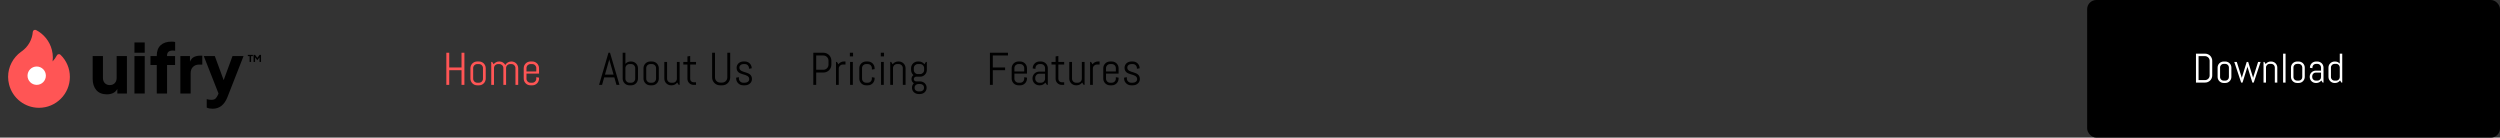 <svg width="1090" height="60" viewBox="0 0 1090 60" fill="none" xmlns="http://www.w3.org/2000/svg">
<rect x="0" y="0" width="1090" height="60" fill="#333333" stroke="none"/>
<path d="M201.223 37V30.604H195.861V37H194.602V22.996H195.861V29.402H201.223V22.996H202.482V37H201.223ZM211.779 34.256C211.779 34.66 211.701 35.04 211.545 35.398C211.395 35.757 211.187 36.069 210.92 36.336C210.653 36.603 210.34 36.815 209.982 36.971C209.624 37.12 209.243 37.195 208.84 37.195H208.039C207.635 37.195 207.255 37.12 206.896 36.971C206.538 36.815 206.226 36.603 205.959 36.336C205.692 36.069 205.48 35.757 205.324 35.398C205.174 35.04 205.1 34.66 205.1 34.256V29.744C205.1 29.34 205.174 28.96 205.324 28.602C205.48 28.244 205.692 27.931 205.959 27.664C206.226 27.397 206.538 27.189 206.896 27.039C207.255 26.883 207.635 26.805 208.039 26.805H208.84C209.243 26.805 209.624 26.883 209.982 27.039C210.34 27.189 210.653 27.397 210.92 27.664C211.187 27.931 211.395 28.244 211.545 28.602C211.701 28.96 211.779 29.34 211.779 29.744V34.256ZM210.578 29.676C210.578 29.435 210.533 29.21 210.441 29.002C210.35 28.787 210.227 28.602 210.07 28.445C209.914 28.289 209.729 28.165 209.514 28.074C209.305 27.983 209.081 27.938 208.84 27.938H208.039C207.798 27.938 207.57 27.983 207.355 28.074C207.147 28.165 206.965 28.289 206.809 28.445C206.652 28.602 206.529 28.787 206.438 29.002C206.346 29.21 206.301 29.435 206.301 29.676V34.324C206.301 34.565 206.346 34.793 206.438 35.008C206.529 35.216 206.652 35.398 206.809 35.555C206.965 35.711 207.147 35.835 207.355 35.926C207.57 36.017 207.798 36.062 208.039 36.062H208.84C209.081 36.062 209.305 36.017 209.514 35.926C209.729 35.835 209.914 35.711 210.07 35.555C210.227 35.398 210.35 35.216 210.441 35.008C210.533 34.793 210.578 34.565 210.578 34.324V29.676ZM224.738 37V29.676C224.738 29.435 224.693 29.21 224.602 29.002C224.51 28.787 224.387 28.602 224.23 28.445C224.074 28.289 223.889 28.165 223.674 28.074C223.465 27.983 223.241 27.938 223 27.938H222.404C222.163 27.938 221.936 27.983 221.721 28.074C221.512 28.165 221.327 28.289 221.164 28.445C221.008 28.602 220.884 28.787 220.793 29.002C220.702 29.21 220.656 29.435 220.656 29.676V37H219.465V29.676C219.465 29.435 219.419 29.21 219.328 29.002C219.237 28.787 219.11 28.602 218.947 28.445C218.791 28.289 218.605 28.165 218.391 28.074C218.182 27.983 217.958 27.938 217.717 27.938H217.121C216.88 27.938 216.652 27.983 216.438 28.074C216.229 28.165 216.047 28.289 215.891 28.445C215.734 28.602 215.611 28.787 215.52 29.002C215.428 29.21 215.383 29.435 215.383 29.676V37H214.182V27H214.582L215.236 28.016C215.51 27.645 215.852 27.352 216.262 27.137C216.678 26.915 217.131 26.805 217.619 26.805H217.717C218.283 26.805 218.794 26.945 219.25 27.225C219.706 27.505 220.057 27.876 220.305 28.338C220.428 28.11 220.581 27.902 220.764 27.713C220.946 27.524 221.148 27.365 221.369 27.234C221.59 27.098 221.831 26.994 222.092 26.922C222.352 26.844 222.622 26.805 222.902 26.805H223C223.404 26.805 223.785 26.883 224.143 27.039C224.501 27.189 224.813 27.397 225.08 27.664C225.347 27.931 225.555 28.244 225.705 28.602C225.861 28.96 225.939 29.34 225.939 29.744V37H224.738ZM235.021 34.256C235.021 34.66 234.943 35.04 234.787 35.398C234.637 35.757 234.429 36.069 234.162 36.336C233.895 36.603 233.583 36.815 233.225 36.971C232.867 37.12 232.486 37.195 232.082 37.195H231.281C230.878 37.195 230.497 37.12 230.139 36.971C229.781 36.815 229.468 36.603 229.201 36.336C228.934 36.069 228.723 35.757 228.566 35.398C228.417 35.04 228.342 34.66 228.342 34.256V29.744C228.342 29.34 228.417 28.96 228.566 28.602C228.723 28.244 228.934 27.931 229.201 27.664C229.468 27.397 229.781 27.189 230.139 27.039C230.497 26.883 230.878 26.805 231.281 26.805H232.082C232.486 26.805 232.867 26.883 233.225 27.039C233.583 27.189 233.895 27.397 234.162 27.664C234.429 27.931 234.637 28.244 234.787 28.602C234.943 28.96 235.021 29.34 235.021 29.744V32.098H229.543V34.324C229.543 34.565 229.589 34.793 229.68 35.008C229.771 35.216 229.895 35.398 230.051 35.555C230.207 35.711 230.389 35.835 230.598 35.926C230.812 36.017 231.04 36.062 231.281 36.062H232.082C232.323 36.062 232.548 36.017 232.756 35.926C232.971 35.835 233.156 35.711 233.312 35.555C233.469 35.398 233.592 35.216 233.684 35.008C233.775 34.793 233.82 34.565 233.82 34.324V33.66L235.021 33.855V34.256ZM233.82 29.676C233.82 29.435 233.775 29.21 233.684 29.002C233.592 28.787 233.469 28.602 233.312 28.445C233.156 28.289 232.971 28.165 232.756 28.074C232.548 27.983 232.323 27.938 232.082 27.938H231.281C231.04 27.938 230.812 27.983 230.598 28.074C230.389 28.165 230.207 28.289 230.051 28.445C229.895 28.602 229.771 28.787 229.68 29.002C229.589 29.21 229.543 29.435 229.543 29.676V31.16H233.82V29.676Z" fill="#FF5555"/>
<path d="M267.855 33.738H263.422L262.504 37H261.195L265.297 22.996H265.961L270.082 37H268.783L267.855 33.738ZM263.764 32.537H267.523L265.678 26.082L265.639 25.564L265.6 26.082L263.764 32.537ZM278.158 34.256C278.158 34.66 278.08 35.04 277.924 35.398C277.774 35.757 277.566 36.069 277.299 36.336C277.032 36.603 276.719 36.815 276.361 36.971C276.003 37.12 275.622 37.195 275.219 37.195H274.418C274.014 37.195 273.633 37.12 273.275 36.971C272.917 36.815 272.605 36.603 272.338 36.336C272.071 36.069 271.859 35.757 271.703 35.398C271.553 35.04 271.479 34.66 271.479 34.256V22.996H272.68V27.84C272.953 27.514 273.282 27.26 273.666 27.078C274.05 26.896 274.467 26.805 274.916 26.805H275.219C275.622 26.805 276.003 26.883 276.361 27.039C276.719 27.189 277.032 27.397 277.299 27.664C277.566 27.931 277.774 28.244 277.924 28.602C278.08 28.96 278.158 29.34 278.158 29.744V34.256ZM276.957 29.676C276.957 29.435 276.911 29.21 276.82 29.002C276.729 28.787 276.605 28.602 276.449 28.445C276.293 28.289 276.107 28.165 275.893 28.074C275.684 27.983 275.46 27.938 275.219 27.938H274.418C274.177 27.938 273.949 27.983 273.734 28.074C273.526 28.165 273.344 28.289 273.188 28.445C273.031 28.602 272.908 28.787 272.816 29.002C272.725 29.21 272.68 29.435 272.68 29.676V34.324C272.68 34.565 272.725 34.793 272.816 35.008C272.908 35.216 273.031 35.398 273.188 35.555C273.344 35.711 273.526 35.835 273.734 35.926C273.949 36.017 274.177 36.062 274.418 36.062H275.219C275.46 36.062 275.684 36.017 275.893 35.926C276.107 35.835 276.293 35.711 276.449 35.555C276.605 35.398 276.729 35.216 276.82 35.008C276.911 34.793 276.957 34.565 276.957 34.324V29.676ZM287.24 34.256C287.24 34.66 287.162 35.04 287.006 35.398C286.856 35.757 286.648 36.069 286.381 36.336C286.114 36.603 285.801 36.815 285.443 36.971C285.085 37.12 284.704 37.195 284.301 37.195H283.5C283.096 37.195 282.715 37.12 282.357 36.971C281.999 36.815 281.687 36.603 281.42 36.336C281.153 36.069 280.941 35.757 280.785 35.398C280.635 35.04 280.561 34.66 280.561 34.256V29.744C280.561 29.34 280.635 28.96 280.785 28.602C280.941 28.244 281.153 27.931 281.42 27.664C281.687 27.397 281.999 27.189 282.357 27.039C282.715 26.883 283.096 26.805 283.5 26.805H284.301C284.704 26.805 285.085 26.883 285.443 27.039C285.801 27.189 286.114 27.397 286.381 27.664C286.648 27.931 286.856 28.244 287.006 28.602C287.162 28.96 287.24 29.34 287.24 29.744V34.256ZM286.039 29.676C286.039 29.435 285.993 29.21 285.902 29.002C285.811 28.787 285.688 28.602 285.531 28.445C285.375 28.289 285.189 28.165 284.975 28.074C284.766 27.983 284.542 27.938 284.301 27.938H283.5C283.259 27.938 283.031 27.983 282.816 28.074C282.608 28.165 282.426 28.289 282.27 28.445C282.113 28.602 281.99 28.787 281.898 29.002C281.807 29.21 281.762 29.435 281.762 29.676V34.324C281.762 34.565 281.807 34.793 281.898 35.008C281.99 35.216 282.113 35.398 282.27 35.555C282.426 35.711 282.608 35.835 282.816 35.926C283.031 36.017 283.259 36.062 283.5 36.062H284.301C284.542 36.062 284.766 36.017 284.975 35.926C285.189 35.835 285.375 35.711 285.531 35.555C285.688 35.398 285.811 35.216 285.902 35.008C285.993 34.793 286.039 34.565 286.039 34.324V29.676ZM295.922 37L295.258 35.984C294.984 36.355 294.643 36.652 294.232 36.873C293.822 37.088 293.373 37.195 292.885 37.195H292.582C292.178 37.195 291.798 37.12 291.439 36.971C291.081 36.815 290.769 36.603 290.502 36.336C290.235 36.069 290.023 35.757 289.867 35.398C289.717 35.04 289.643 34.66 289.643 34.256V27H290.844V34.324C290.844 34.565 290.889 34.793 290.98 35.008C291.072 35.216 291.195 35.398 291.352 35.555C291.508 35.711 291.69 35.835 291.898 35.926C292.113 36.017 292.341 36.062 292.582 36.062H293.383C293.624 36.062 293.848 36.017 294.057 35.926C294.271 35.835 294.457 35.711 294.613 35.555C294.77 35.398 294.893 35.216 294.984 35.008C295.076 34.793 295.121 34.565 295.121 34.324V27H296.322V37H295.922ZM302.367 37C302.003 37 301.658 36.932 301.332 36.795C301.013 36.658 300.733 36.469 300.492 36.228C300.258 35.988 300.069 35.708 299.926 35.389C299.789 35.07 299.721 34.728 299.721 34.363V28.143H297.924V27H299.721V24.598L300.922 24.402V27H303.461V28.143H300.922V34.422C300.922 34.624 300.958 34.812 301.029 34.988C301.107 35.158 301.212 35.307 301.342 35.438C301.472 35.568 301.625 35.672 301.801 35.75C301.977 35.822 302.165 35.857 302.367 35.857H303.461V37H302.367ZM318.363 33.758C318.363 34.233 318.272 34.679 318.09 35.096C317.914 35.512 317.67 35.877 317.357 36.19C317.045 36.502 316.68 36.749 316.264 36.932C315.847 37.107 315.401 37.195 314.926 37.195H313.93C313.454 37.195 313.005 37.107 312.582 36.932C312.165 36.749 311.801 36.502 311.488 36.19C311.176 35.877 310.928 35.512 310.746 35.096C310.57 34.679 310.482 34.233 310.482 33.758V22.996H311.742V33.758C311.742 34.07 311.801 34.363 311.918 34.637C312.035 34.904 312.195 35.141 312.396 35.35C312.605 35.551 312.842 35.711 313.109 35.828C313.383 35.945 313.676 36.004 313.988 36.004H314.867C315.18 36.004 315.469 35.945 315.736 35.828C316.01 35.711 316.247 35.551 316.449 35.35C316.651 35.141 316.811 34.904 316.928 34.637C317.045 34.363 317.104 34.07 317.104 33.758V22.996H318.363V33.758ZM327.846 34.461C327.846 34.865 327.764 35.236 327.602 35.574C327.439 35.906 327.217 36.193 326.938 36.434C326.658 36.675 326.332 36.863 325.961 37C325.596 37.13 325.212 37.195 324.809 37.195H324.008C323.604 37.195 323.217 37.12 322.846 36.971C322.481 36.815 322.159 36.603 321.879 36.336C321.605 36.069 321.384 35.757 321.215 35.398C321.052 35.04 320.971 34.66 320.971 34.256V33.855L322.172 33.66V34.324C322.172 34.565 322.221 34.793 322.318 35.008C322.423 35.216 322.559 35.398 322.729 35.555C322.898 35.711 323.093 35.835 323.314 35.926C323.536 36.017 323.767 36.062 324.008 36.062H324.809C325.049 36.062 325.281 36.027 325.502 35.955C325.723 35.883 325.919 35.783 326.088 35.652C326.264 35.516 326.4 35.353 326.498 35.164C326.602 34.975 326.654 34.76 326.654 34.52C326.654 34.161 326.576 33.868 326.42 33.641C326.264 33.413 326.055 33.224 325.795 33.074C325.541 32.918 325.248 32.791 324.916 32.693C324.59 32.589 324.255 32.488 323.91 32.391C323.565 32.286 323.227 32.169 322.895 32.039C322.569 31.909 322.276 31.74 322.016 31.531C321.762 31.316 321.557 31.049 321.4 30.73C321.244 30.412 321.166 30.014 321.166 29.539C321.166 29.135 321.244 28.768 321.4 28.436C321.557 28.097 321.768 27.807 322.035 27.566C322.302 27.326 322.611 27.14 322.963 27.01C323.321 26.873 323.702 26.805 324.105 26.805H324.809C325.212 26.805 325.593 26.883 325.951 27.039C326.309 27.189 326.622 27.397 326.889 27.664C327.156 27.931 327.364 28.244 327.514 28.602C327.67 28.96 327.748 29.34 327.748 29.744V29.783L326.547 29.979V29.676C326.547 29.435 326.501 29.21 326.41 29.002C326.319 28.787 326.195 28.602 326.039 28.445C325.883 28.289 325.697 28.165 325.482 28.074C325.274 27.983 325.049 27.938 324.809 27.938H324.105C323.865 27.938 323.637 27.973 323.422 28.045C323.214 28.116 323.031 28.221 322.875 28.357C322.719 28.488 322.595 28.647 322.504 28.836C322.413 29.025 322.367 29.24 322.367 29.48C322.367 29.826 322.445 30.109 322.602 30.33C322.758 30.545 322.963 30.727 323.217 30.877C323.477 31.027 323.77 31.154 324.096 31.258C324.428 31.355 324.763 31.46 325.102 31.57C325.447 31.674 325.782 31.795 326.107 31.932C326.439 32.068 326.732 32.244 326.986 32.459C327.247 32.674 327.455 32.944 327.611 33.27C327.768 33.589 327.846 33.986 327.846 34.461Z" fill="black"/>
<path d="M362.482 28.182C362.482 28.657 362.391 29.103 362.209 29.52C362.033 29.936 361.789 30.301 361.477 30.613C361.164 30.926 360.796 31.173 360.373 31.355C359.956 31.531 359.51 31.619 359.035 31.619H355.861V37H354.602V22.996H359.035C359.51 22.996 359.956 23.087 360.373 23.27C360.796 23.445 361.164 23.689 361.477 24.002C361.789 24.314 362.033 24.682 362.209 25.105C362.391 25.522 362.482 25.968 362.482 26.443V28.182ZM361.223 26.443C361.223 26.131 361.164 25.841 361.047 25.574C360.93 25.301 360.767 25.063 360.559 24.861C360.357 24.653 360.119 24.49 359.846 24.373C359.579 24.256 359.289 24.197 358.977 24.197H355.861V30.418H358.977C359.289 30.418 359.579 30.359 359.846 30.242C360.119 30.125 360.357 29.965 360.559 29.764C360.767 29.562 360.93 29.328 361.047 29.061C361.164 28.787 361.223 28.494 361.223 28.182V26.443ZM367.434 28.143C367.193 28.143 366.965 28.188 366.75 28.279C366.542 28.37 366.359 28.494 366.203 28.65C366.047 28.807 365.923 28.992 365.832 29.207C365.741 29.415 365.695 29.64 365.695 29.881V37H364.494V27H364.895L365.549 28.016C365.822 27.645 366.164 27.352 366.574 27.137C366.991 26.915 367.443 26.805 367.932 26.805H368.635V28.143H367.434ZM370.539 24.598V22.996H371.936V24.598H370.539ZM370.637 37V27H371.838V37H370.637ZM381.33 34.256C381.33 34.66 381.252 35.04 381.096 35.398C380.946 35.757 380.738 36.069 380.471 36.336C380.204 36.603 379.891 36.815 379.533 36.971C379.175 37.12 378.794 37.195 378.391 37.195H377.59C377.186 37.195 376.805 37.12 376.447 36.971C376.089 36.815 375.777 36.603 375.51 36.336C375.243 36.069 375.031 35.757 374.875 35.398C374.725 35.04 374.65 34.66 374.65 34.256V29.744C374.65 29.34 374.725 28.96 374.875 28.602C375.031 28.244 375.243 27.931 375.51 27.664C375.777 27.397 376.089 27.189 376.447 27.039C376.805 26.883 377.186 26.805 377.59 26.805H378.391C378.794 26.805 379.175 26.883 379.533 27.039C379.891 27.189 380.204 27.397 380.471 27.664C380.738 27.931 380.946 28.244 381.096 28.602C381.252 28.96 381.33 29.34 381.33 29.744V30.145L380.129 30.34V29.676C380.129 29.435 380.083 29.21 379.992 29.002C379.901 28.787 379.777 28.602 379.621 28.445C379.465 28.289 379.279 28.165 379.064 28.074C378.856 27.983 378.632 27.938 378.391 27.938H377.59C377.349 27.938 377.121 27.983 376.906 28.074C376.698 28.165 376.516 28.289 376.359 28.445C376.203 28.602 376.079 28.787 375.988 29.002C375.897 29.21 375.852 29.435 375.852 29.676V34.324C375.852 34.565 375.897 34.793 375.988 35.008C376.079 35.216 376.203 35.398 376.359 35.555C376.516 35.711 376.698 35.835 376.906 35.926C377.121 36.017 377.349 36.062 377.59 36.062H378.391C378.632 36.062 378.856 36.017 379.064 35.926C379.279 35.835 379.465 35.711 379.621 35.555C379.777 35.398 379.901 35.216 379.992 35.008C380.083 34.793 380.129 34.565 380.129 34.324V33.66L381.33 33.855V34.256ZM384.035 24.598V22.996H385.432V24.598H384.035ZM384.133 37V27H385.334V37H384.133ZM393.625 37V29.676C393.625 29.435 393.579 29.21 393.488 29.002C393.397 28.787 393.273 28.602 393.117 28.445C392.961 28.289 392.775 28.165 392.561 28.074C392.352 27.983 392.128 27.938 391.887 27.938H391.086C390.845 27.938 390.617 27.983 390.402 28.074C390.194 28.165 390.012 28.289 389.855 28.445C389.699 28.602 389.576 28.787 389.484 29.002C389.393 29.21 389.348 29.435 389.348 29.676V37H388.146V27H388.547L389.201 28.016C389.475 27.645 389.816 27.352 390.227 27.137C390.643 26.915 391.096 26.805 391.584 26.805H391.887C392.29 26.805 392.671 26.883 393.029 27.039C393.387 27.189 393.7 27.397 393.967 27.664C394.234 27.931 394.442 28.244 394.592 28.602C394.748 28.96 394.826 29.34 394.826 29.744V37H393.625ZM404.006 38.26C404.006 38.663 403.928 39.035 403.771 39.373C403.622 39.712 403.413 40.001 403.146 40.242C402.88 40.483 402.567 40.669 402.209 40.799C401.851 40.935 401.47 41.004 401.066 41.004H400.568C400.165 41.004 399.784 40.935 399.426 40.799C399.068 40.669 398.755 40.483 398.488 40.242C398.221 40.001 398.01 39.712 397.854 39.373C397.704 39.035 397.629 38.663 397.629 38.26V38.221C397.629 37.83 397.701 37.472 397.844 37.147C397.987 36.821 398.182 36.538 398.43 36.297C398.117 36.108 397.867 35.854 397.678 35.535C397.495 35.21 397.404 34.852 397.404 34.461C397.404 34.109 397.479 33.784 397.629 33.484C397.779 33.178 397.984 32.931 398.244 32.742C397.932 32.469 397.684 32.14 397.502 31.756C397.32 31.372 397.229 30.952 397.229 30.496V29.744C397.229 29.34 397.303 28.96 397.453 28.602C397.609 28.244 397.821 27.931 398.088 27.664C398.355 27.397 398.667 27.189 399.025 27.039C399.383 26.883 399.764 26.805 400.168 26.805H400.666C401.154 26.805 401.604 26.915 402.014 27.137C402.43 27.352 402.775 27.645 403.049 28.016L403.703 27H404.104V30.496C404.104 30.9 404.025 31.281 403.869 31.639C403.719 31.997 403.511 32.309 403.244 32.576C402.977 32.843 402.665 33.055 402.307 33.211C401.949 33.361 401.568 33.435 401.164 33.435H399.426C399.289 33.435 399.159 33.465 399.035 33.523C398.911 33.575 398.801 33.647 398.703 33.738C398.612 33.829 398.54 33.94 398.488 34.07C398.436 34.194 398.41 34.324 398.41 34.461C398.41 34.598 398.436 34.728 398.488 34.852C398.54 34.975 398.612 35.086 398.703 35.184C398.801 35.275 398.911 35.346 399.035 35.398C399.159 35.45 399.289 35.477 399.426 35.477H401.066C401.47 35.477 401.851 35.545 402.209 35.682C402.567 35.812 402.88 35.997 403.146 36.238C403.413 36.479 403.622 36.769 403.771 37.107C403.928 37.446 404.006 37.817 404.006 38.221V38.26ZM402.912 29.676C402.912 29.435 402.867 29.21 402.775 29.002C402.684 28.787 402.557 28.602 402.395 28.445C402.238 28.289 402.053 28.165 401.838 28.074C401.63 27.983 401.405 27.938 401.164 27.938H400.168C399.927 27.938 399.699 27.983 399.484 28.074C399.276 28.165 399.094 28.289 398.938 28.445C398.781 28.602 398.658 28.787 398.566 29.002C398.475 29.21 398.43 29.435 398.43 29.676V30.564C398.43 30.805 398.475 31.033 398.566 31.248C398.658 31.456 398.781 31.639 398.938 31.795C399.094 31.951 399.276 32.075 399.484 32.166C399.699 32.257 399.927 32.303 400.168 32.303H401.164C401.405 32.303 401.63 32.257 401.838 32.166C402.053 32.075 402.238 31.951 402.395 31.795C402.557 31.639 402.684 31.456 402.775 31.248C402.867 31.033 402.912 30.805 402.912 30.564V29.676ZM402.863 38.162C402.863 37.921 402.818 37.703 402.727 37.508C402.635 37.319 402.512 37.16 402.355 37.029C402.199 36.899 402.014 36.798 401.799 36.727C401.59 36.655 401.366 36.619 401.125 36.619H400.51C400.269 36.619 400.041 36.655 399.826 36.727C399.618 36.798 399.436 36.899 399.279 37.029C399.123 37.16 398.999 37.319 398.908 37.508C398.817 37.703 398.771 37.921 398.771 38.162V38.318C398.771 38.559 398.817 38.774 398.908 38.963C398.999 39.152 399.123 39.311 399.279 39.441C399.436 39.578 399.618 39.682 399.826 39.754C400.041 39.825 400.269 39.861 400.51 39.861H401.125C401.366 39.861 401.59 39.825 401.799 39.754C402.014 39.682 402.199 39.578 402.355 39.441C402.512 39.311 402.635 39.152 402.727 38.963C402.818 38.774 402.863 38.559 402.863 38.318V38.162Z" fill="black"/>
<path d="M432.861 24.197V29.402H438.223V30.604H432.861V37H431.602V22.996H439.482V24.197H432.861ZM447.764 34.256C447.764 34.66 447.686 35.04 447.529 35.398C447.38 35.757 447.171 36.069 446.904 36.336C446.637 36.603 446.325 36.815 445.967 36.971C445.609 37.12 445.228 37.195 444.824 37.195H444.023C443.62 37.195 443.239 37.12 442.881 36.971C442.523 36.815 442.21 36.603 441.943 36.336C441.676 36.069 441.465 35.757 441.309 35.398C441.159 35.04 441.084 34.66 441.084 34.256V29.744C441.084 29.34 441.159 28.96 441.309 28.602C441.465 28.244 441.676 27.931 441.943 27.664C442.21 27.397 442.523 27.189 442.881 27.039C443.239 26.883 443.62 26.805 444.023 26.805H444.824C445.228 26.805 445.609 26.883 445.967 27.039C446.325 27.189 446.637 27.397 446.904 27.664C447.171 27.931 447.38 28.244 447.529 28.602C447.686 28.96 447.764 29.34 447.764 29.744V32.098H442.285V34.324C442.285 34.565 442.331 34.793 442.422 35.008C442.513 35.216 442.637 35.398 442.793 35.555C442.949 35.711 443.132 35.835 443.34 35.926C443.555 36.017 443.783 36.062 444.023 36.062H444.824C445.065 36.062 445.29 36.017 445.498 35.926C445.713 35.835 445.898 35.711 446.055 35.555C446.211 35.398 446.335 35.216 446.426 35.008C446.517 34.793 446.562 34.565 446.562 34.324V33.66L447.764 33.855V34.256ZM446.562 29.676C446.562 29.435 446.517 29.21 446.426 29.002C446.335 28.787 446.211 28.602 446.055 28.445C445.898 28.289 445.713 28.165 445.498 28.074C445.29 27.983 445.065 27.938 444.824 27.938H444.023C443.783 27.938 443.555 27.983 443.34 28.074C443.132 28.165 442.949 28.289 442.793 28.445C442.637 28.602 442.513 28.787 442.422 29.002C442.331 29.21 442.285 29.435 442.285 29.676V31.16H446.562V29.676ZM456.445 37L455.781 36.004C455.508 36.362 455.166 36.652 454.756 36.873C454.346 37.088 453.896 37.195 453.408 37.195H453.105C452.702 37.195 452.321 37.12 451.963 36.971C451.605 36.815 451.292 36.603 451.025 36.336C450.758 36.069 450.547 35.757 450.391 35.398C450.241 35.04 450.166 34.66 450.166 34.256V34.158C450.166 33.755 450.241 33.374 450.391 33.016C450.547 32.658 450.758 32.345 451.025 32.078C451.292 31.811 451.605 31.603 451.963 31.453C452.321 31.297 452.702 31.219 453.105 31.219H455.645V29.676C455.645 29.435 455.599 29.21 455.508 29.002C455.417 28.787 455.293 28.602 455.137 28.445C454.98 28.289 454.795 28.165 454.58 28.074C454.372 27.983 454.147 27.938 453.906 27.938H453.203C452.962 27.938 452.734 27.983 452.52 28.074C452.311 28.165 452.129 28.289 451.973 28.445C451.816 28.602 451.693 28.787 451.602 29.002C451.51 29.21 451.465 29.435 451.465 29.676V30.037L450.264 29.842V29.744C450.264 29.34 450.339 28.96 450.488 28.602C450.645 28.244 450.856 27.931 451.123 27.664C451.39 27.397 451.702 27.189 452.061 27.039C452.419 26.883 452.799 26.805 453.203 26.805H453.906C454.31 26.805 454.691 26.883 455.049 27.039C455.407 27.189 455.719 27.397 455.986 27.664C456.253 27.931 456.462 28.244 456.611 28.602C456.768 28.96 456.846 29.34 456.846 29.744V37H456.445ZM455.645 32.156H453.105C452.865 32.156 452.637 32.202 452.422 32.293C452.214 32.384 452.031 32.511 451.875 32.674C451.719 32.83 451.595 33.016 451.504 33.23C451.413 33.439 451.367 33.663 451.367 33.904V34.324C451.367 34.565 451.413 34.793 451.504 35.008C451.595 35.216 451.719 35.398 451.875 35.555C452.031 35.711 452.214 35.835 452.422 35.926C452.637 36.017 452.865 36.062 453.105 36.062H453.906C454.147 36.062 454.372 36.017 454.58 35.926C454.795 35.835 454.98 35.711 455.137 35.555C455.293 35.398 455.417 35.216 455.508 35.008C455.599 34.793 455.645 34.565 455.645 34.324V32.156ZM462.891 37C462.526 37 462.181 36.932 461.855 36.795C461.536 36.658 461.257 36.469 461.016 36.228C460.781 35.988 460.592 35.708 460.449 35.389C460.312 35.07 460.244 34.728 460.244 34.363V28.143H458.447V27H460.244V24.598L461.445 24.402V27H463.984V28.143H461.445V34.422C461.445 34.624 461.481 34.812 461.553 34.988C461.631 35.158 461.735 35.307 461.865 35.438C461.995 35.568 462.148 35.672 462.324 35.75C462.5 35.822 462.689 35.857 462.891 35.857H463.984V37H462.891ZM472.48 37L471.816 35.984C471.543 36.355 471.201 36.652 470.791 36.873C470.381 37.088 469.932 37.195 469.443 37.195H469.141C468.737 37.195 468.356 37.12 467.998 36.971C467.64 36.815 467.327 36.603 467.061 36.336C466.794 36.069 466.582 35.757 466.426 35.398C466.276 35.04 466.201 34.66 466.201 34.256V27H467.402V34.324C467.402 34.565 467.448 34.793 467.539 35.008C467.63 35.216 467.754 35.398 467.91 35.555C468.066 35.711 468.249 35.835 468.457 35.926C468.672 36.017 468.9 36.062 469.141 36.062H469.941C470.182 36.062 470.407 36.017 470.615 35.926C470.83 35.835 471.016 35.711 471.172 35.555C471.328 35.398 471.452 35.216 471.543 35.008C471.634 34.793 471.68 34.565 471.68 34.324V27H472.881V37H472.48ZM478.223 28.143C477.982 28.143 477.754 28.188 477.539 28.279C477.331 28.37 477.148 28.494 476.992 28.65C476.836 28.807 476.712 28.992 476.621 29.207C476.53 29.415 476.484 29.64 476.484 29.881V37H475.283V27H475.684L476.338 28.016C476.611 27.645 476.953 27.352 477.363 27.137C477.78 26.915 478.232 26.805 478.721 26.805H479.424V28.143H478.223ZM487.705 34.256C487.705 34.66 487.627 35.04 487.471 35.398C487.321 35.757 487.113 36.069 486.846 36.336C486.579 36.603 486.266 36.815 485.908 36.971C485.55 37.12 485.169 37.195 484.766 37.195H483.965C483.561 37.195 483.18 37.12 482.822 36.971C482.464 36.815 482.152 36.603 481.885 36.336C481.618 36.069 481.406 35.757 481.25 35.398C481.1 35.04 481.025 34.66 481.025 34.256V29.744C481.025 29.34 481.1 28.96 481.25 28.602C481.406 28.244 481.618 27.931 481.885 27.664C482.152 27.397 482.464 27.189 482.822 27.039C483.18 26.883 483.561 26.805 483.965 26.805H484.766C485.169 26.805 485.55 26.883 485.908 27.039C486.266 27.189 486.579 27.397 486.846 27.664C487.113 27.931 487.321 28.244 487.471 28.602C487.627 28.96 487.705 29.34 487.705 29.744V32.098H482.227V34.324C482.227 34.565 482.272 34.793 482.363 35.008C482.454 35.216 482.578 35.398 482.734 35.555C482.891 35.711 483.073 35.835 483.281 35.926C483.496 36.017 483.724 36.062 483.965 36.062H484.766C485.007 36.062 485.231 36.017 485.439 35.926C485.654 35.835 485.84 35.711 485.996 35.555C486.152 35.398 486.276 35.216 486.367 35.008C486.458 34.793 486.504 34.565 486.504 34.324V33.66L487.705 33.855V34.256ZM486.504 29.676C486.504 29.435 486.458 29.21 486.367 29.002C486.276 28.787 486.152 28.602 485.996 28.445C485.84 28.289 485.654 28.165 485.439 28.074C485.231 27.983 485.007 27.938 484.766 27.938H483.965C483.724 27.938 483.496 27.983 483.281 28.074C483.073 28.165 482.891 28.289 482.734 28.445C482.578 28.602 482.454 28.787 482.363 29.002C482.272 29.21 482.227 29.435 482.227 29.676V31.16H486.504V29.676ZM496.982 34.461C496.982 34.865 496.901 35.236 496.738 35.574C496.576 35.906 496.354 36.193 496.074 36.434C495.794 36.675 495.469 36.863 495.098 37C494.733 37.13 494.349 37.195 493.945 37.195H493.145C492.741 37.195 492.354 37.12 491.982 36.971C491.618 36.815 491.296 36.603 491.016 36.336C490.742 36.069 490.521 35.757 490.352 35.398C490.189 35.04 490.107 34.66 490.107 34.256V33.855L491.309 33.66V34.324C491.309 34.565 491.357 34.793 491.455 35.008C491.559 35.216 491.696 35.398 491.865 35.555C492.035 35.711 492.23 35.835 492.451 35.926C492.673 36.017 492.904 36.062 493.145 36.062H493.945C494.186 36.062 494.417 36.027 494.639 35.955C494.86 35.883 495.055 35.783 495.225 35.652C495.4 35.516 495.537 35.353 495.635 35.164C495.739 34.975 495.791 34.76 495.791 34.52C495.791 34.161 495.713 33.868 495.557 33.641C495.4 33.413 495.192 33.224 494.932 33.074C494.678 32.918 494.385 32.791 494.053 32.693C493.727 32.589 493.392 32.488 493.047 32.391C492.702 32.286 492.363 32.169 492.031 32.039C491.706 31.909 491.413 31.74 491.152 31.531C490.898 31.316 490.693 31.049 490.537 30.73C490.381 30.412 490.303 30.014 490.303 29.539C490.303 29.135 490.381 28.768 490.537 28.436C490.693 28.097 490.905 27.807 491.172 27.566C491.439 27.326 491.748 27.14 492.1 27.01C492.458 26.873 492.839 26.805 493.242 26.805H493.945C494.349 26.805 494.73 26.883 495.088 27.039C495.446 27.189 495.758 27.397 496.025 27.664C496.292 27.931 496.501 28.244 496.65 28.602C496.807 28.96 496.885 29.34 496.885 29.744V29.783L495.684 29.979V29.676C495.684 29.435 495.638 29.21 495.547 29.002C495.456 28.787 495.332 28.602 495.176 28.445C495.02 28.289 494.834 28.165 494.619 28.074C494.411 27.983 494.186 27.938 493.945 27.938H493.242C493.001 27.938 492.773 27.973 492.559 28.045C492.35 28.116 492.168 28.221 492.012 28.357C491.855 28.488 491.732 28.647 491.641 28.836C491.549 29.025 491.504 29.24 491.504 29.48C491.504 29.826 491.582 30.109 491.738 30.33C491.895 30.545 492.1 30.727 492.354 30.877C492.614 31.027 492.907 31.154 493.232 31.258C493.564 31.355 493.9 31.46 494.238 31.57C494.583 31.674 494.919 31.795 495.244 31.932C495.576 32.068 495.869 32.244 496.123 32.459C496.383 32.674 496.592 32.944 496.748 33.27C496.904 33.589 496.982 33.986 496.982 34.461Z" fill="black"/>
<path d="M108.83 27V24.468H108.046V23.908H110.245V24.468H109.473V27H108.83ZM110.564 27V23.908H111.186L112.344 25.444H112.054L113.179 23.908H113.801V27H113.158V24.618L113.415 24.676L112.224 26.211H112.141L110.991 24.676L111.207 24.618V27H110.564Z" fill="black"/>
<path d="M46.586 41.13C47.622 41.13 48.539 40.941 49.336 40.562C50.132 40.164 50.74 39.566 51.158 38.769V40.772H55.342V24.456H50.859V33.988C50.859 34.924 50.581 35.681 50.023 36.259C49.465 36.817 48.748 37.096 47.871 37.096C46.995 37.096 46.278 36.817 45.72 36.259C45.162 35.681 44.883 34.924 44.883 33.988V24.456H40.401V34.347C40.401 36.379 40.928 38.022 41.984 39.277C43.06 40.513 44.594 41.13 46.586 41.13Z" fill="black"/>
<path d="M58.618 22.991H63.1V18.509H58.618V22.991ZM58.618 40.772H63.1V24.456H58.618V40.772Z" fill="black"/>
<path d="M68.353 40.772H72.835V28.34H76.332V24.456H72.835V24.216C72.835 22.762 73.682 22.035 75.375 22.035C75.654 22.035 75.983 22.065 76.361 22.125V18.3C75.903 18.2 75.375 18.15 74.778 18.15C72.746 18.15 71.162 18.678 70.026 19.734C68.911 20.79 68.353 22.284 68.353 24.216V24.456H65.604V28.34H68.353V40.772Z" fill="black"/>
<path d="M78.637 40.772H83.12V31.986C83.12 30.771 83.458 29.834 84.135 29.177C84.813 28.5 85.699 28.161 86.795 28.161H88.2V24.276H87.243C86.247 24.276 85.361 24.465 84.584 24.844C83.827 25.203 83.239 25.89 82.821 26.906V24.456H78.637V40.772Z" fill="black"/>
<path d="M92.704 47.405C95.692 47.405 97.854 45.702 99.189 42.295L106.181 24.456H101.37L97.515 34.944L93.66 24.456H88.849L95.274 40.772L94.975 41.459C94.736 41.997 94.427 42.475 94.049 42.893C93.67 43.312 93.043 43.521 92.166 43.521C91.449 43.521 90.772 43.421 90.134 43.222V46.897C90.473 47.077 90.861 47.206 91.3 47.286C91.758 47.366 92.226 47.405 92.704 47.405Z" fill="black"/>
<path d="M26.383 23.885C26.156 23.665 25.839 23.565 25.528 23.616C25.216 23.667 24.947 23.863 24.803 24.143C24.306 25.109 23.674 25.996 22.932 26.78C23.006 26.214 23.043 25.644 23.043 25.072C23.043 23.976 22.896 22.847 22.606 21.718C21.653 18.009 19.152 14.871 15.747 13.111C15.45 12.958 15.097 12.963 14.805 13.126C14.514 13.288 14.323 13.585 14.296 13.918C14.031 17.289 12.294 20.356 9.53 22.334C9.493 22.361 9.457 22.387 9.421 22.414C9.345 22.469 9.274 22.521 9.208 22.565C9.198 22.572 9.187 22.579 9.177 22.586C7.439 23.831 6.004 25.49 5.028 27.385C4.037 29.313 3.534 31.382 3.534 33.534C3.534 34.63 3.681 35.758 3.971 36.888C5.501 42.842 10.858 47 17 47C24.425 47 30.466 40.959 30.466 33.534C30.466 29.872 29.016 26.445 26.383 23.885Z" fill="#FF5555"/>
<circle cx="16" cy="33" r="4" fill="white"/>
<rect x="910" width="180" height="60" rx="4" fill="black"/>
<path d="M964.534 32.906C964.534 33.334 964.452 33.735 964.288 34.11C964.13 34.485 963.91 34.813 963.629 35.095C963.348 35.376 963.017 35.599 962.636 35.763C962.261 35.921 961.859 36 961.432 36H957.441V23.396H961.432C961.859 23.396 962.261 23.479 962.636 23.643C963.017 23.801 963.348 24.02 963.629 24.302C963.91 24.583 964.13 24.914 964.288 25.295C964.452 25.67 964.534 26.071 964.534 26.499V32.906ZM963.4 26.499C963.4 26.218 963.348 25.957 963.242 25.717C963.137 25.471 962.99 25.257 962.803 25.075C962.621 24.888 962.407 24.741 962.161 24.636C961.921 24.53 961.66 24.477 961.379 24.477H958.575V34.919H961.379C961.66 34.919 961.921 34.866 962.161 34.761C962.407 34.655 962.621 34.512 962.803 34.33C962.99 34.148 963.137 33.938 963.242 33.697C963.348 33.451 963.4 33.188 963.4 32.906V26.499ZM972.884 33.53C972.884 33.894 972.813 34.236 972.673 34.559C972.538 34.881 972.351 35.162 972.11 35.402C971.87 35.643 971.589 35.833 971.267 35.974C970.944 36.108 970.602 36.176 970.238 36.176H969.518C969.154 36.176 968.812 36.108 968.489 35.974C968.167 35.833 967.886 35.643 967.646 35.402C967.405 35.162 967.215 34.881 967.074 34.559C966.939 34.236 966.872 33.894 966.872 33.53V29.47C966.872 29.106 966.939 28.764 967.074 28.441C967.215 28.119 967.405 27.838 967.646 27.598C967.886 27.357 968.167 27.17 968.489 27.035C968.812 26.895 969.154 26.824 969.518 26.824H970.238C970.602 26.824 970.944 26.895 971.267 27.035C971.589 27.17 971.87 27.357 972.11 27.598C972.351 27.838 972.538 28.119 972.673 28.441C972.813 28.764 972.884 29.106 972.884 29.47V33.53ZM971.803 29.408C971.803 29.191 971.762 28.989 971.68 28.802C971.598 28.608 971.486 28.441 971.346 28.301C971.205 28.16 971.038 28.049 970.845 27.967C970.657 27.885 970.455 27.844 970.238 27.844H969.518C969.301 27.844 969.096 27.885 968.902 27.967C968.715 28.049 968.551 28.16 968.41 28.301C968.27 28.441 968.158 28.608 968.076 28.802C967.994 28.989 967.953 29.191 967.953 29.408V33.592C967.953 33.809 967.994 34.014 968.076 34.207C968.158 34.395 968.27 34.559 968.41 34.699C968.551 34.84 968.715 34.951 968.902 35.033C969.096 35.115 969.301 35.156 969.518 35.156H970.238C970.455 35.156 970.657 35.115 970.845 35.033C971.038 34.951 971.205 34.84 971.346 34.699C971.486 34.559 971.598 34.395 971.68 34.207C971.762 34.014 971.803 33.809 971.803 33.592V29.408ZM982.622 36H982.033L979.924 29.215L979.889 28.749L979.854 29.215L977.744 36H977.146L974.141 27H975.239L977.384 33.803L977.419 34.269L977.454 33.803L979.563 27H980.214L982.314 33.803L982.35 34.269L982.385 33.803L984.529 27H985.628L982.622 36ZM991.824 36V29.408C991.824 29.191 991.783 28.989 991.701 28.802C991.619 28.608 991.508 28.441 991.367 28.301C991.227 28.16 991.06 28.049 990.866 27.967C990.679 27.885 990.477 27.844 990.26 27.844H989.539C989.322 27.844 989.117 27.885 988.924 27.967C988.736 28.049 988.572 28.16 988.432 28.301C988.291 28.441 988.18 28.608 988.098 28.802C988.016 28.989 987.975 29.191 987.975 29.408V36H986.894V27H987.254L987.843 27.914C988.089 27.58 988.396 27.316 988.766 27.123C989.141 26.924 989.548 26.824 989.987 26.824H990.26C990.623 26.824 990.966 26.895 991.288 27.035C991.61 27.17 991.892 27.357 992.132 27.598C992.372 27.838 992.56 28.119 992.694 28.441C992.835 28.764 992.905 29.106 992.905 29.47V36H991.824ZM995.428 36V23.396H996.509V36H995.428ZM1004.88 33.53C1004.88 33.894 1004.81 34.236 1004.67 34.559C1004.53 34.881 1004.34 35.162 1004.1 35.402C1003.86 35.643 1003.58 35.833 1003.26 35.974C1002.94 36.108 1002.59 36.176 1002.23 36.176H1001.51C1001.15 36.176 1000.8 36.108 1000.48 35.974C1000.16 35.833 999.878 35.643 999.638 35.402C999.397 35.162 999.207 34.881 999.066 34.559C998.932 34.236 998.864 33.894 998.864 33.53V29.47C998.864 29.106 998.932 28.764 999.066 28.441C999.207 28.119 999.397 27.838 999.638 27.598C999.878 27.357 1000.16 27.17 1000.48 27.035C1000.8 26.895 1001.15 26.824 1001.51 26.824H1002.23C1002.59 26.824 1002.94 26.895 1003.26 27.035C1003.58 27.17 1003.86 27.357 1004.1 27.598C1004.34 27.838 1004.53 28.119 1004.67 28.441C1004.81 28.764 1004.88 29.106 1004.88 29.47V33.53ZM1003.79 29.408C1003.79 29.191 1003.75 28.989 1003.67 28.802C1003.59 28.608 1003.48 28.441 1003.34 28.301C1003.2 28.16 1003.03 28.049 1002.84 27.967C1002.65 27.885 1002.45 27.844 1002.23 27.844H1001.51C1001.29 27.844 1001.09 27.885 1000.89 27.967C1000.71 28.049 1000.54 28.16 1000.4 28.301C1000.26 28.441 1000.15 28.608 1000.07 28.802C999.986 28.989 999.945 29.191 999.945 29.408V33.592C999.945 33.809 999.986 34.014 1000.07 34.207C1000.15 34.395 1000.26 34.559 1000.4 34.699C1000.54 34.84 1000.71 34.951 1000.89 35.033C1001.09 35.115 1001.29 35.156 1001.51 35.156H1002.23C1002.45 35.156 1002.65 35.115 1002.84 35.033C1003.03 34.951 1003.2 34.84 1003.34 34.699C1003.48 34.559 1003.59 34.395 1003.67 34.207C1003.75 34.014 1003.79 33.809 1003.79 33.592V29.408ZM1012.69 36L1012.09 35.103C1011.85 35.426 1011.54 35.687 1011.17 35.886C1010.8 36.079 1010.4 36.176 1009.96 36.176H1009.68C1009.32 36.176 1008.98 36.108 1008.66 35.974C1008.33 35.833 1008.05 35.643 1007.81 35.402C1007.57 35.162 1007.38 34.881 1007.24 34.559C1007.11 34.236 1007.04 33.894 1007.04 33.53V33.442C1007.04 33.079 1007.11 32.736 1007.24 32.414C1007.38 32.092 1007.57 31.811 1007.81 31.57C1008.05 31.33 1008.33 31.143 1008.66 31.008C1008.98 30.867 1009.32 30.797 1009.68 30.797H1011.97V29.408C1011.97 29.191 1011.93 28.989 1011.85 28.802C1011.76 28.608 1011.65 28.441 1011.51 28.301C1011.37 28.16 1011.2 28.049 1011.01 27.967C1010.82 27.885 1010.62 27.844 1010.4 27.844H1009.77C1009.55 27.844 1009.35 27.885 1009.16 27.967C1008.97 28.049 1008.8 28.16 1008.66 28.301C1008.52 28.441 1008.41 28.608 1008.33 28.802C1008.25 28.989 1008.21 29.191 1008.21 29.408V29.733L1007.13 29.558V29.47C1007.13 29.106 1007.19 28.764 1007.33 28.441C1007.47 28.119 1007.66 27.838 1007.9 27.598C1008.14 27.357 1008.42 27.17 1008.74 27.035C1009.07 26.895 1009.41 26.824 1009.77 26.824H1010.4C1010.77 26.824 1011.11 26.895 1011.43 27.035C1011.75 27.17 1012.04 27.357 1012.28 27.598C1012.52 27.838 1012.7 28.119 1012.84 28.441C1012.98 28.764 1013.05 29.106 1013.05 29.47V36H1012.69ZM1011.97 31.641H1009.68C1009.47 31.641 1009.26 31.682 1009.07 31.764C1008.88 31.846 1008.72 31.96 1008.58 32.106C1008.44 32.247 1008.32 32.414 1008.24 32.607C1008.16 32.795 1008.12 32.997 1008.12 33.214V33.592C1008.12 33.809 1008.16 34.014 1008.24 34.207C1008.32 34.395 1008.44 34.559 1008.58 34.699C1008.72 34.84 1008.88 34.951 1009.07 35.033C1009.26 35.115 1009.47 35.156 1009.68 35.156H1010.4C1010.62 35.156 1010.82 35.115 1011.01 35.033C1011.2 34.951 1011.37 34.84 1011.51 34.699C1011.65 34.559 1011.76 34.395 1011.85 34.207C1011.93 34.014 1011.97 33.809 1011.97 33.592V31.641ZM1020.86 36L1020.27 35.086C1020.02 35.42 1019.71 35.687 1019.34 35.886C1018.97 36.079 1018.57 36.176 1018.13 36.176H1017.86C1017.49 36.176 1017.15 36.108 1016.83 35.974C1016.51 35.833 1016.23 35.643 1015.99 35.402C1015.75 35.162 1015.55 34.881 1015.41 34.559C1015.28 34.236 1015.21 33.894 1015.21 33.53V29.47C1015.21 29.106 1015.28 28.764 1015.41 28.441C1015.55 28.119 1015.75 27.838 1015.99 27.598C1016.23 27.357 1016.51 27.17 1016.83 27.035C1017.15 26.895 1017.49 26.824 1017.86 26.824H1018.13C1018.53 26.824 1018.91 26.906 1019.25 27.07C1019.6 27.234 1019.9 27.463 1020.14 27.756V23.396H1021.22V36H1020.86ZM1020.14 29.408C1020.14 29.191 1020.1 28.989 1020.02 28.802C1019.94 28.608 1019.83 28.441 1019.69 28.301C1019.54 28.16 1019.38 28.049 1019.18 27.967C1019 27.885 1018.79 27.844 1018.58 27.844H1017.86C1017.64 27.844 1017.44 27.885 1017.24 27.967C1017.05 28.049 1016.89 28.16 1016.75 28.301C1016.61 28.441 1016.5 28.608 1016.42 28.802C1016.33 28.989 1016.29 29.191 1016.29 29.408V33.592C1016.29 33.809 1016.33 34.014 1016.42 34.207C1016.5 34.395 1016.61 34.559 1016.75 34.699C1016.89 34.84 1017.05 34.951 1017.24 35.033C1017.44 35.115 1017.64 35.156 1017.86 35.156H1018.58C1018.79 35.156 1019 35.115 1019.18 35.033C1019.38 34.951 1019.54 34.84 1019.69 34.699C1019.83 34.559 1019.94 34.395 1020.02 34.207C1020.1 34.014 1020.14 33.809 1020.14 33.592V29.408Z" fill="white"/>
</svg>
